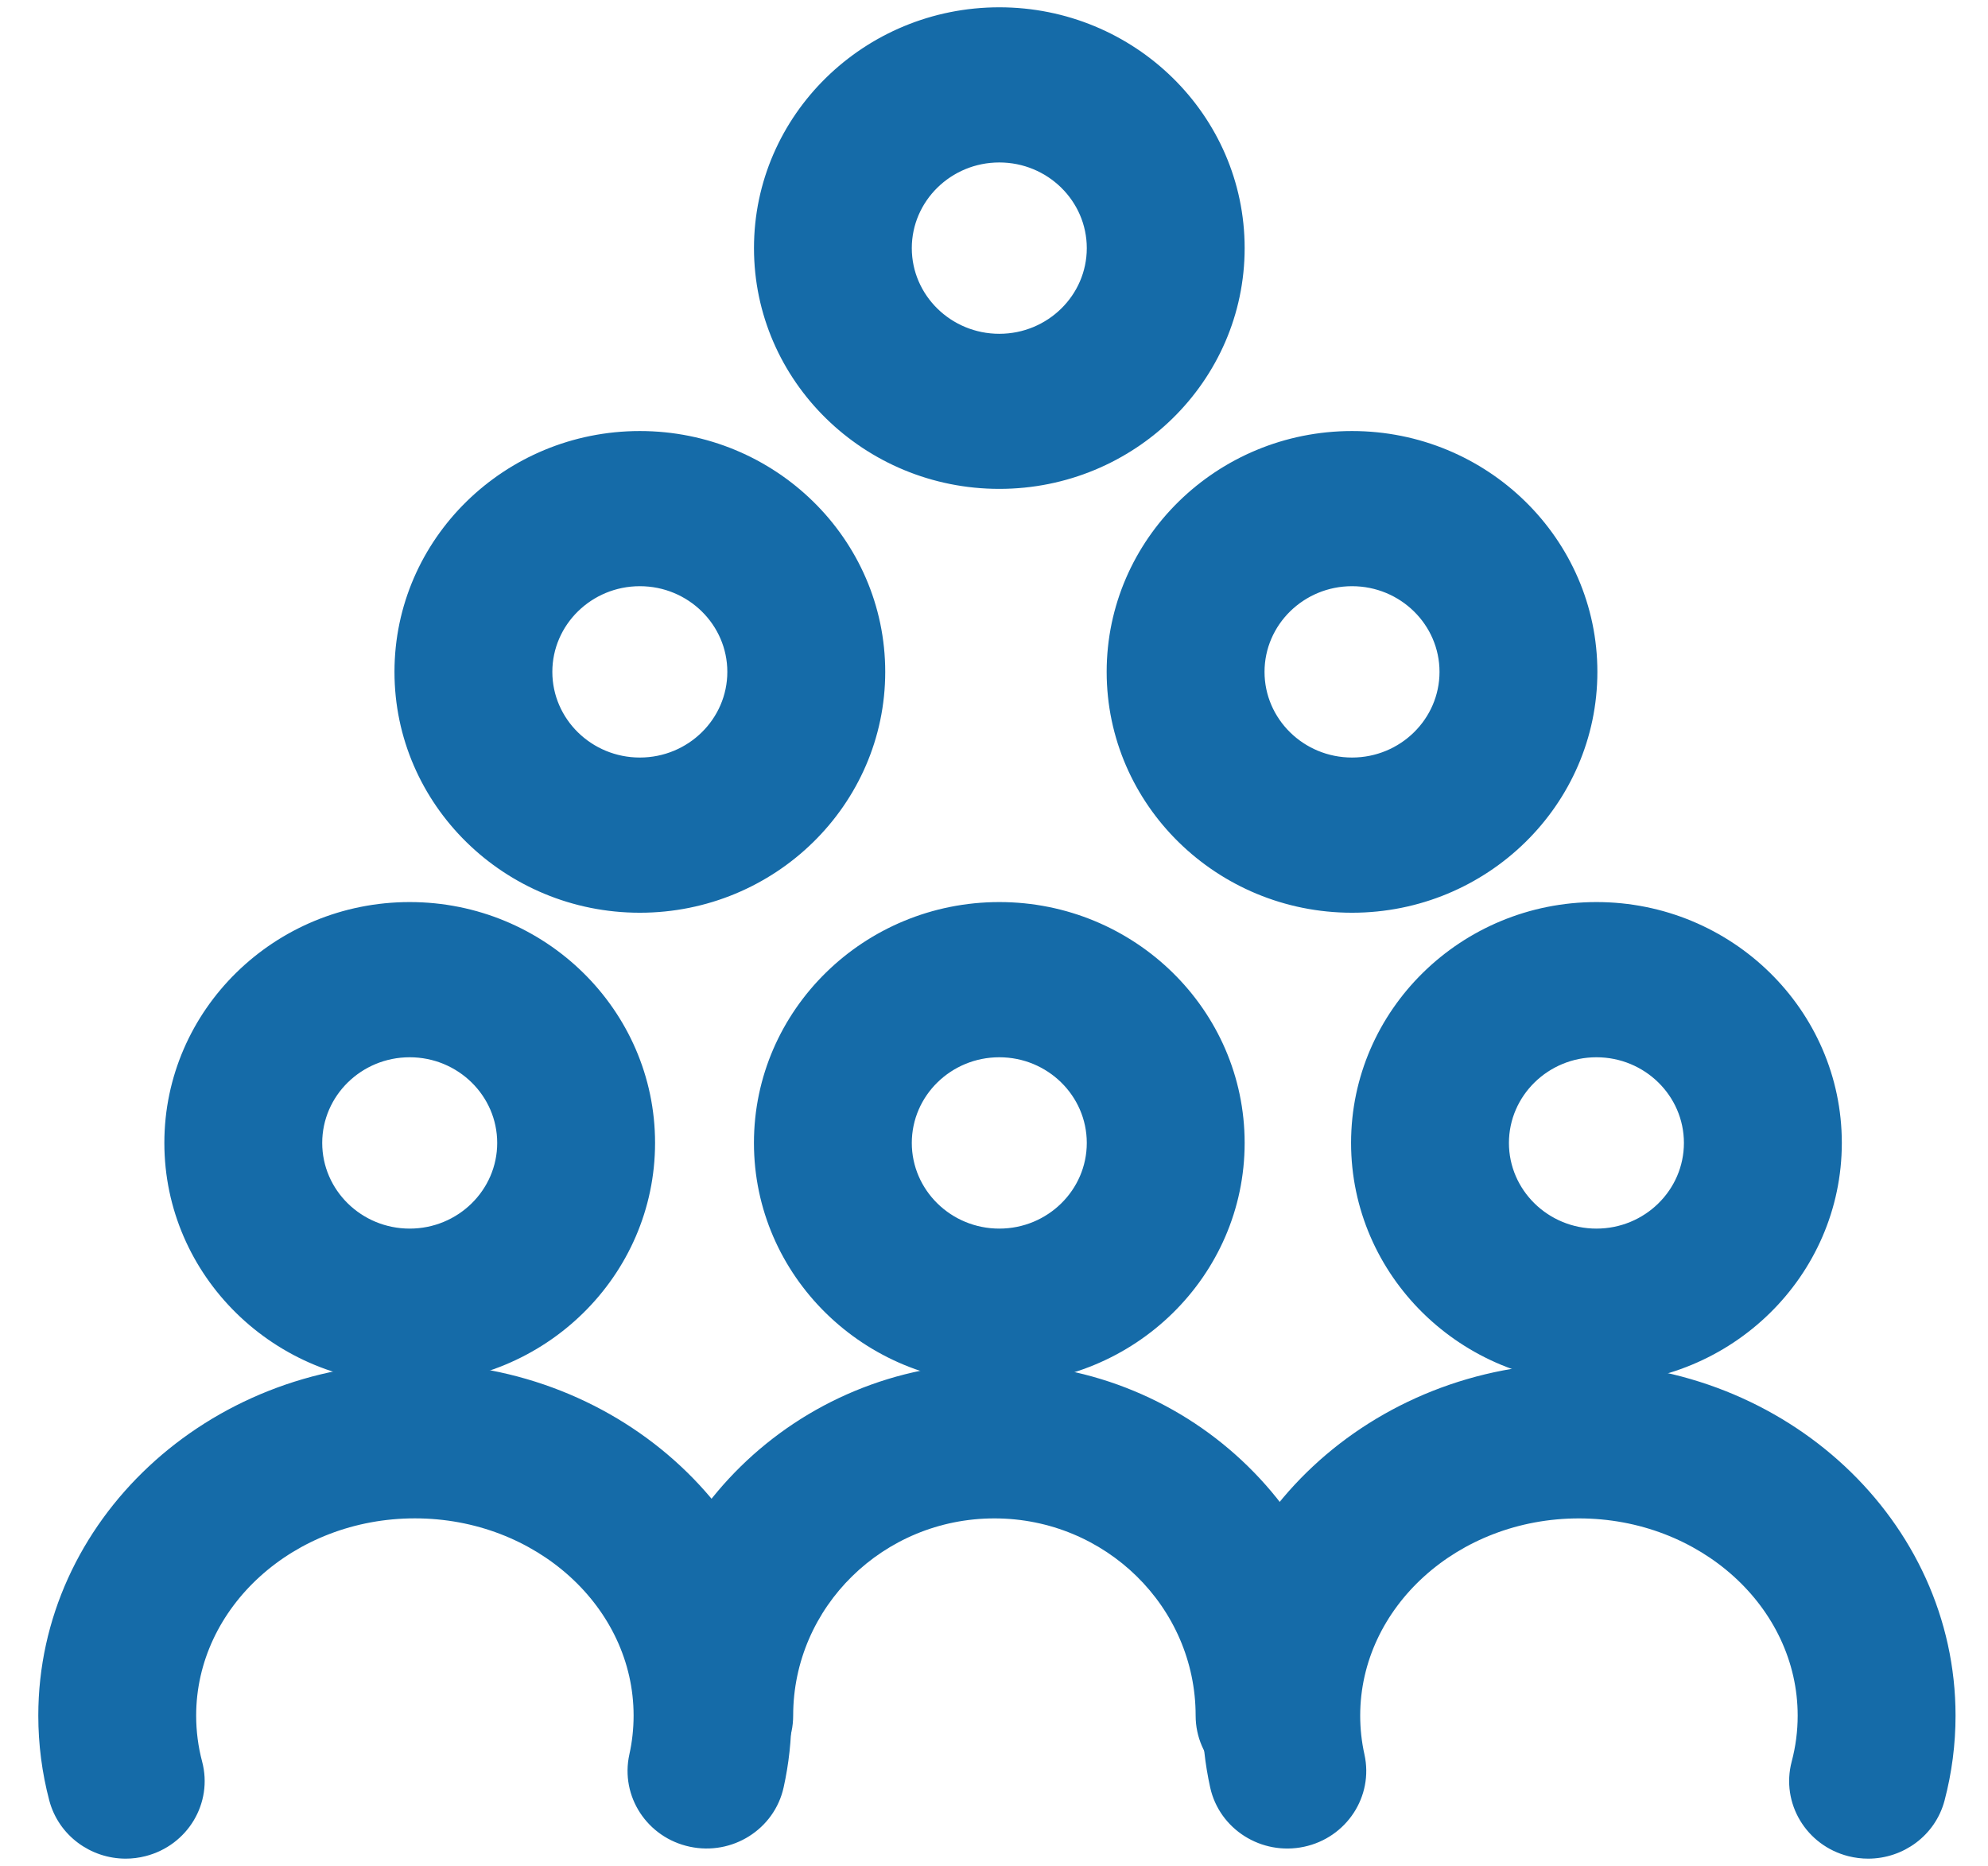 <svg width="49" height="46" viewBox="0 0 49 46" fill="none" xmlns="http://www.w3.org/2000/svg">
<path d="M30.578 6.116C30.578 9.337 27.908 11.952 24.631 11.952C21.353 11.952 18.684 9.337 18.684 6.116C18.684 2.896 21.353 0.28 24.631 0.28C27.909 0.28 30.578 2.896 30.578 6.116ZM26.887 6.117C26.887 4.899 25.877 3.905 24.631 3.905C23.385 3.905 22.374 4.899 22.374 6.117C22.374 7.335 23.385 8.329 24.631 8.329C25.877 8.329 26.887 7.335 26.887 6.117Z" fill="#156BA8" stroke="#156BA8" stroke-width="0.2"/>
<path d="M30.578 28.175C30.578 31.396 27.908 34.012 24.631 34.012C21.352 34.012 18.683 31.396 18.683 28.175C18.683 24.954 21.352 22.338 24.631 22.338C27.909 22.338 30.578 24.955 30.578 28.175ZM26.887 28.176C26.887 26.958 25.877 25.964 24.631 25.964C23.384 25.964 22.374 26.958 22.374 28.176C22.374 29.394 23.384 30.388 24.631 30.388C25.877 30.388 26.887 29.394 26.887 28.176Z" fill="#156BA8" stroke="#156BA8" stroke-width="0.2"/>
<path d="M16.046 28.175C16.046 31.396 13.376 34.012 10.098 34.012C6.82 34.012 4.151 31.396 4.151 28.175C4.151 24.954 6.82 22.338 10.098 22.338C13.377 22.338 16.046 24.955 16.046 28.175ZM12.355 28.176C12.355 26.958 11.345 25.964 10.098 25.964C8.852 25.964 7.842 26.958 7.842 28.176C7.842 29.394 8.852 30.388 10.098 30.388C11.345 30.388 12.355 29.394 12.355 28.176Z" fill="#156BA8" stroke="#156BA8" stroke-width="0.2"/>
<path d="M33.401 28.175V28.175C33.401 24.954 36.07 22.338 39.349 22.338C42.627 22.338 45.297 24.955 45.297 28.175C45.297 31.396 42.626 34.012 39.349 34.012C36.071 34.012 33.402 31.396 33.401 28.175ZM41.605 28.176C41.605 26.958 40.595 25.964 39.349 25.964C38.103 25.964 37.093 26.958 37.092 28.176C37.092 29.394 38.103 30.388 39.349 30.388C40.595 30.388 41.605 29.394 41.605 28.176Z" fill="#156BA8" stroke="#156BA8" stroke-width="0.2"/>
<path d="M21.719 16.563C21.719 19.784 19.048 22.401 15.771 22.401C12.492 22.401 9.823 19.784 9.823 16.563C9.823 13.342 12.492 10.726 15.771 10.726C19.049 10.726 21.719 13.342 21.719 16.563ZM18.027 16.563C18.027 15.345 17.017 14.351 15.771 14.351C14.525 14.351 13.514 15.345 13.514 16.563C13.514 17.781 14.525 18.775 15.771 18.775C17.017 18.775 18.027 17.781 18.027 16.563Z" fill="#156BA8" stroke="#156BA8" stroke-width="0.2"/>
<path d="M19.45 42.294C19.45 43.297 18.622 44.107 17.605 44.107C16.587 44.107 15.759 43.297 15.759 42.294C15.759 37.557 19.687 33.707 24.51 33.707C29.334 33.707 33.261 37.558 33.261 42.294C33.261 43.297 32.434 44.107 31.416 44.107C30.398 44.107 29.57 43.297 29.57 42.294C29.57 39.56 27.302 37.332 24.51 37.332C21.718 37.332 19.45 39.56 19.45 42.294Z" fill="#156BA8" stroke="#156BA8" stroke-width="0.2"/>
<path d="M47.832 44.363L47.832 44.363C47.616 45.18 46.866 45.72 46.047 45.72C45.893 45.72 45.737 45.701 45.582 45.662L45.582 45.662C44.596 45.412 44.002 44.423 44.258 43.452L44.258 43.452C44.358 43.076 44.409 42.686 44.409 42.294C44.409 39.567 41.955 37.332 38.918 37.332C35.88 37.332 33.426 39.567 33.426 42.294C33.426 42.624 33.462 42.954 33.533 43.273L33.533 43.273C33.75 44.252 33.115 45.218 32.121 45.429C31.127 45.641 30.142 45.022 29.926 44.043L29.926 44.043C29.8 43.471 29.735 42.883 29.735 42.294C29.735 37.552 33.861 33.707 38.918 33.707C43.974 33.707 48.1 37.553 48.1 42.294C48.1 42.993 48.01 43.689 47.832 44.363Z" fill="#156BA8" stroke="#156BA8" stroke-width="0.2"/>
<path d="M4.885 43.451L4.885 43.451C5.142 44.422 4.548 45.41 3.562 45.661C3.407 45.701 3.251 45.72 3.098 45.72C2.279 45.72 1.53 45.18 1.312 44.363L1.312 44.363C1.134 43.688 1.044 42.993 1.044 42.293C1.044 37.551 5.169 33.706 10.226 33.706C15.283 33.706 19.408 37.552 19.408 42.293C19.408 42.882 19.344 43.47 19.217 44.042C19.001 45.022 18.016 45.641 17.023 45.428C16.027 45.216 15.394 44.252 15.61 43.272L15.61 43.272C15.681 42.953 15.717 42.623 15.717 42.293C15.717 39.566 13.263 37.331 10.226 37.331C7.189 37.331 4.735 39.566 4.735 42.293C4.735 42.685 4.785 43.075 4.885 43.451Z" fill="#156BA8" stroke="#156BA8" stroke-width="0.2"/>
<path d="M39.272 16.563C39.272 19.784 36.602 22.401 33.325 22.401C30.047 22.401 27.377 19.784 27.377 16.563C27.377 13.342 30.047 10.726 33.325 10.726C36.603 10.726 39.272 13.342 39.272 16.563ZM35.581 16.563C35.581 15.345 34.571 14.351 33.325 14.351C32.079 14.351 31.068 15.345 31.068 16.563C31.068 17.781 32.078 18.775 33.325 18.775C34.571 18.775 35.581 17.781 35.581 16.563Z" fill="#156BA8" stroke="#156BA8" stroke-width="0.2"/>
</svg>
